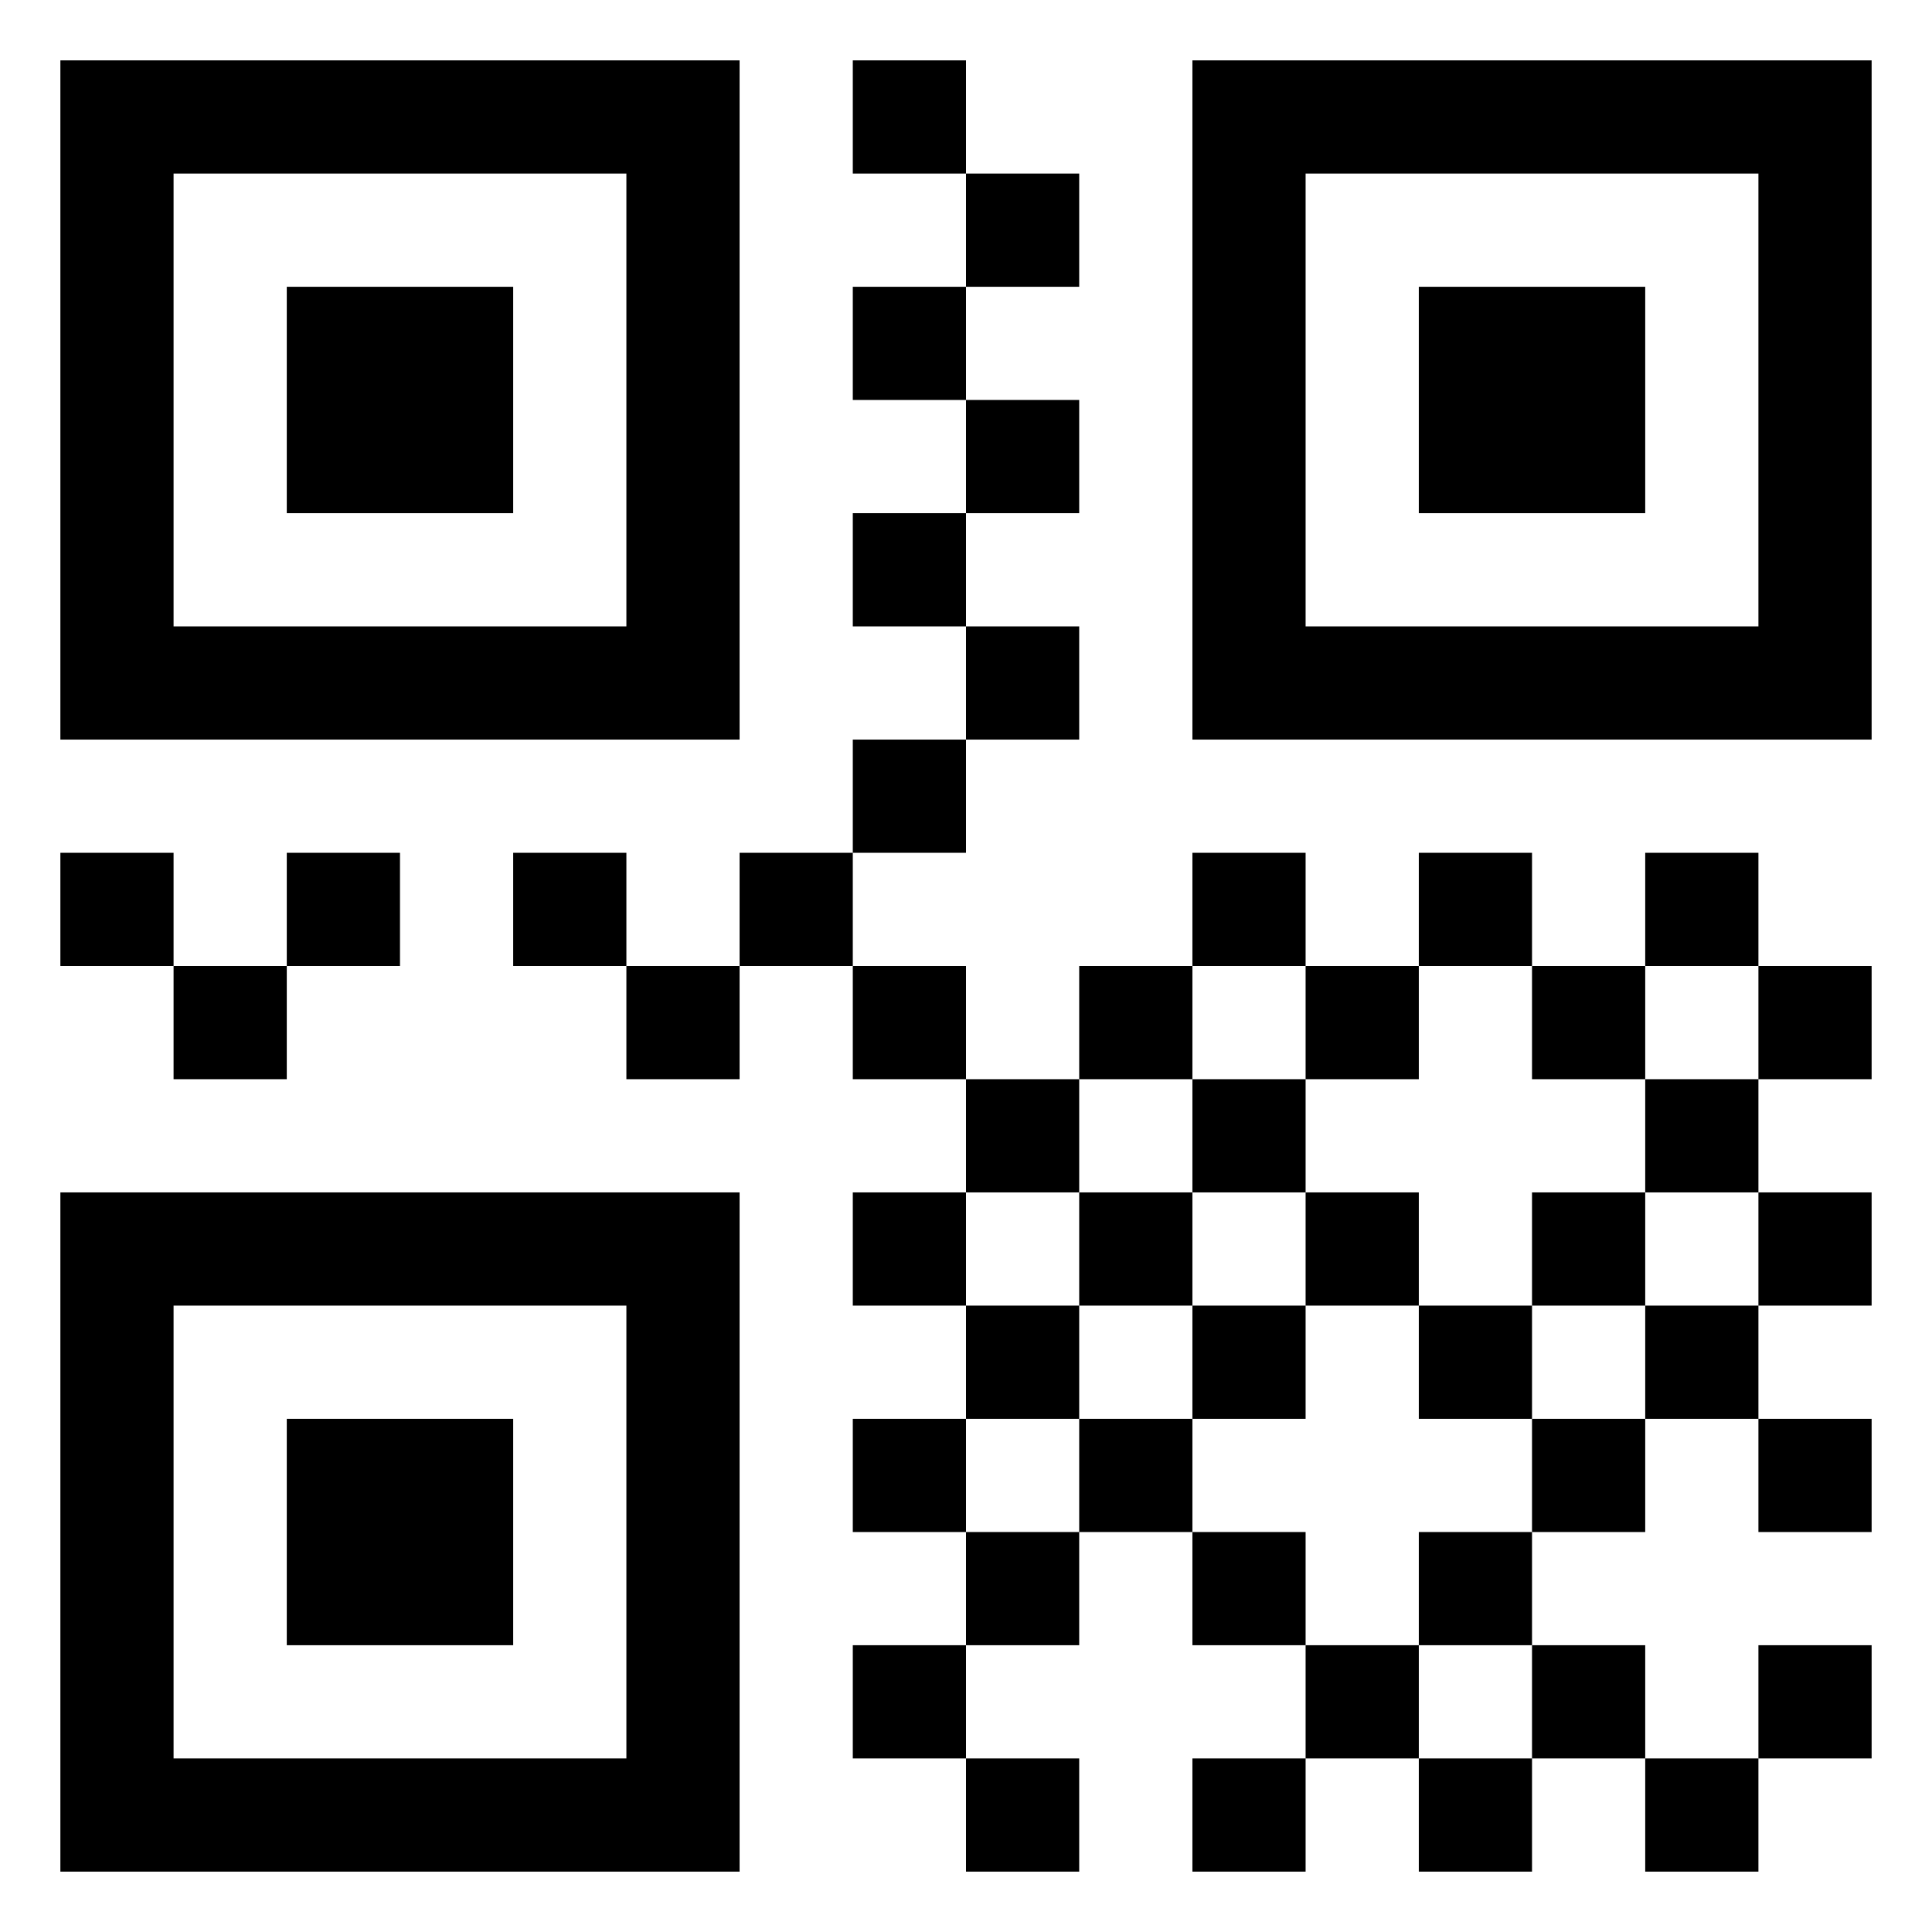 <?xml version="1.0" encoding="utf-8"?>
<!-- Generated by IcoMoon.io -->
<!DOCTYPE svg PUBLIC "-//W3C//DTD SVG 1.1//EN" "http://www.w3.org/Graphics/SVG/1.1/DTD/svg11.dtd">
<svg version="1.1" xmlns="http://www.w3.org/2000/svg" xmlns:xlink="http://www.w3.org/1999/xlink" width="32" height="32" viewBox="0 0 32 32">
<path d="M10.375 2.875h-7.5v7.5h7.5v-7.5zM12.25 1v0 11.25h-11.25v-11.25h11.25zM4.75 4.75h3.75v3.75h-3.75zM29.125 2.875h-7.5v7.5h7.5v-7.5zM31 1v0 11.25h-11.25v-11.25h11.25zM23.5 4.75h3.75v3.75h-3.75zM10.375 21.625h-7.5v7.5h7.5v-7.5zM12.25 19.75v0 11.25h-11.25v-11.25h11.25zM4.75 23.5h3.75v3.75h-3.75zM14.125 1h1.875v1.875h-1.875zM16 2.875h1.875v1.875h-1.875zM14.125 4.75h1.875v1.875h-1.875zM16 6.625h1.875v1.875h-1.875zM14.125 8.5h1.875v1.875h-1.875zM16 10.375h1.875v1.875h-1.875zM14.125 12.25h1.875v1.875h-1.875zM14.125 16h1.875v1.875h-1.875zM16 17.875h1.875v1.875h-1.875zM14.125 19.75h1.875v1.875h-1.875zM16 21.625h1.875v1.875h-1.875zM14.125 23.5h1.875v1.875h-1.875zM16 25.375h1.875v1.875h-1.875zM14.125 27.25h1.875v1.875h-1.875zM16 29.125h1.875v1.875h-1.875zM29.125 16h1.875v1.875h-1.875zM2.875 16h1.875v1.875h-1.875zM4.75 14.125h1.875v1.875h-1.875zM1 14.125h1.875v1.875h-1.875zM8.5 14.125h1.875v1.875h-1.875zM10.375 16h1.875v1.875h-1.875zM12.25 14.125h1.875v1.875h-1.875zM17.875 16h1.875v1.875h-1.875zM19.75 14.125h1.875v1.875h-1.875zM21.625 16h1.875v1.875h-1.875zM23.5 14.125h1.875v1.875h-1.875zM25.375 16h1.875v1.875h-1.875zM27.25 14.125h1.875v1.875h-1.875zM29.125 19.75h1.875v1.875h-1.875zM17.875 19.75h1.875v1.875h-1.875zM19.75 17.875h1.875v1.875h-1.875zM21.625 19.75h1.875v1.875h-1.875zM25.375 19.75h1.875v1.875h-1.875zM27.25 17.875h1.875v1.875h-1.875zM29.125 23.5h1.875v1.875h-1.875zM17.875 23.5h1.875v1.875h-1.875zM19.75 21.625h1.875v1.875h-1.875zM23.5 21.625h1.875v1.875h-1.875zM25.375 23.5h1.875v1.875h-1.875zM27.25 21.625h1.875v1.875h-1.875zM29.125 27.25h1.875v1.875h-1.875zM19.75 25.375h1.875v1.875h-1.875zM21.625 27.25h1.875v1.875h-1.875zM23.5 25.375h1.875v1.875h-1.875zM25.375 27.25h1.875v1.875h-1.875zM19.75 29.125h1.875v1.875h-1.875zM23.5 29.125h1.875v1.875h-1.875zM27.25 29.125h1.875v1.875h-1.875z"></path>
</svg>
